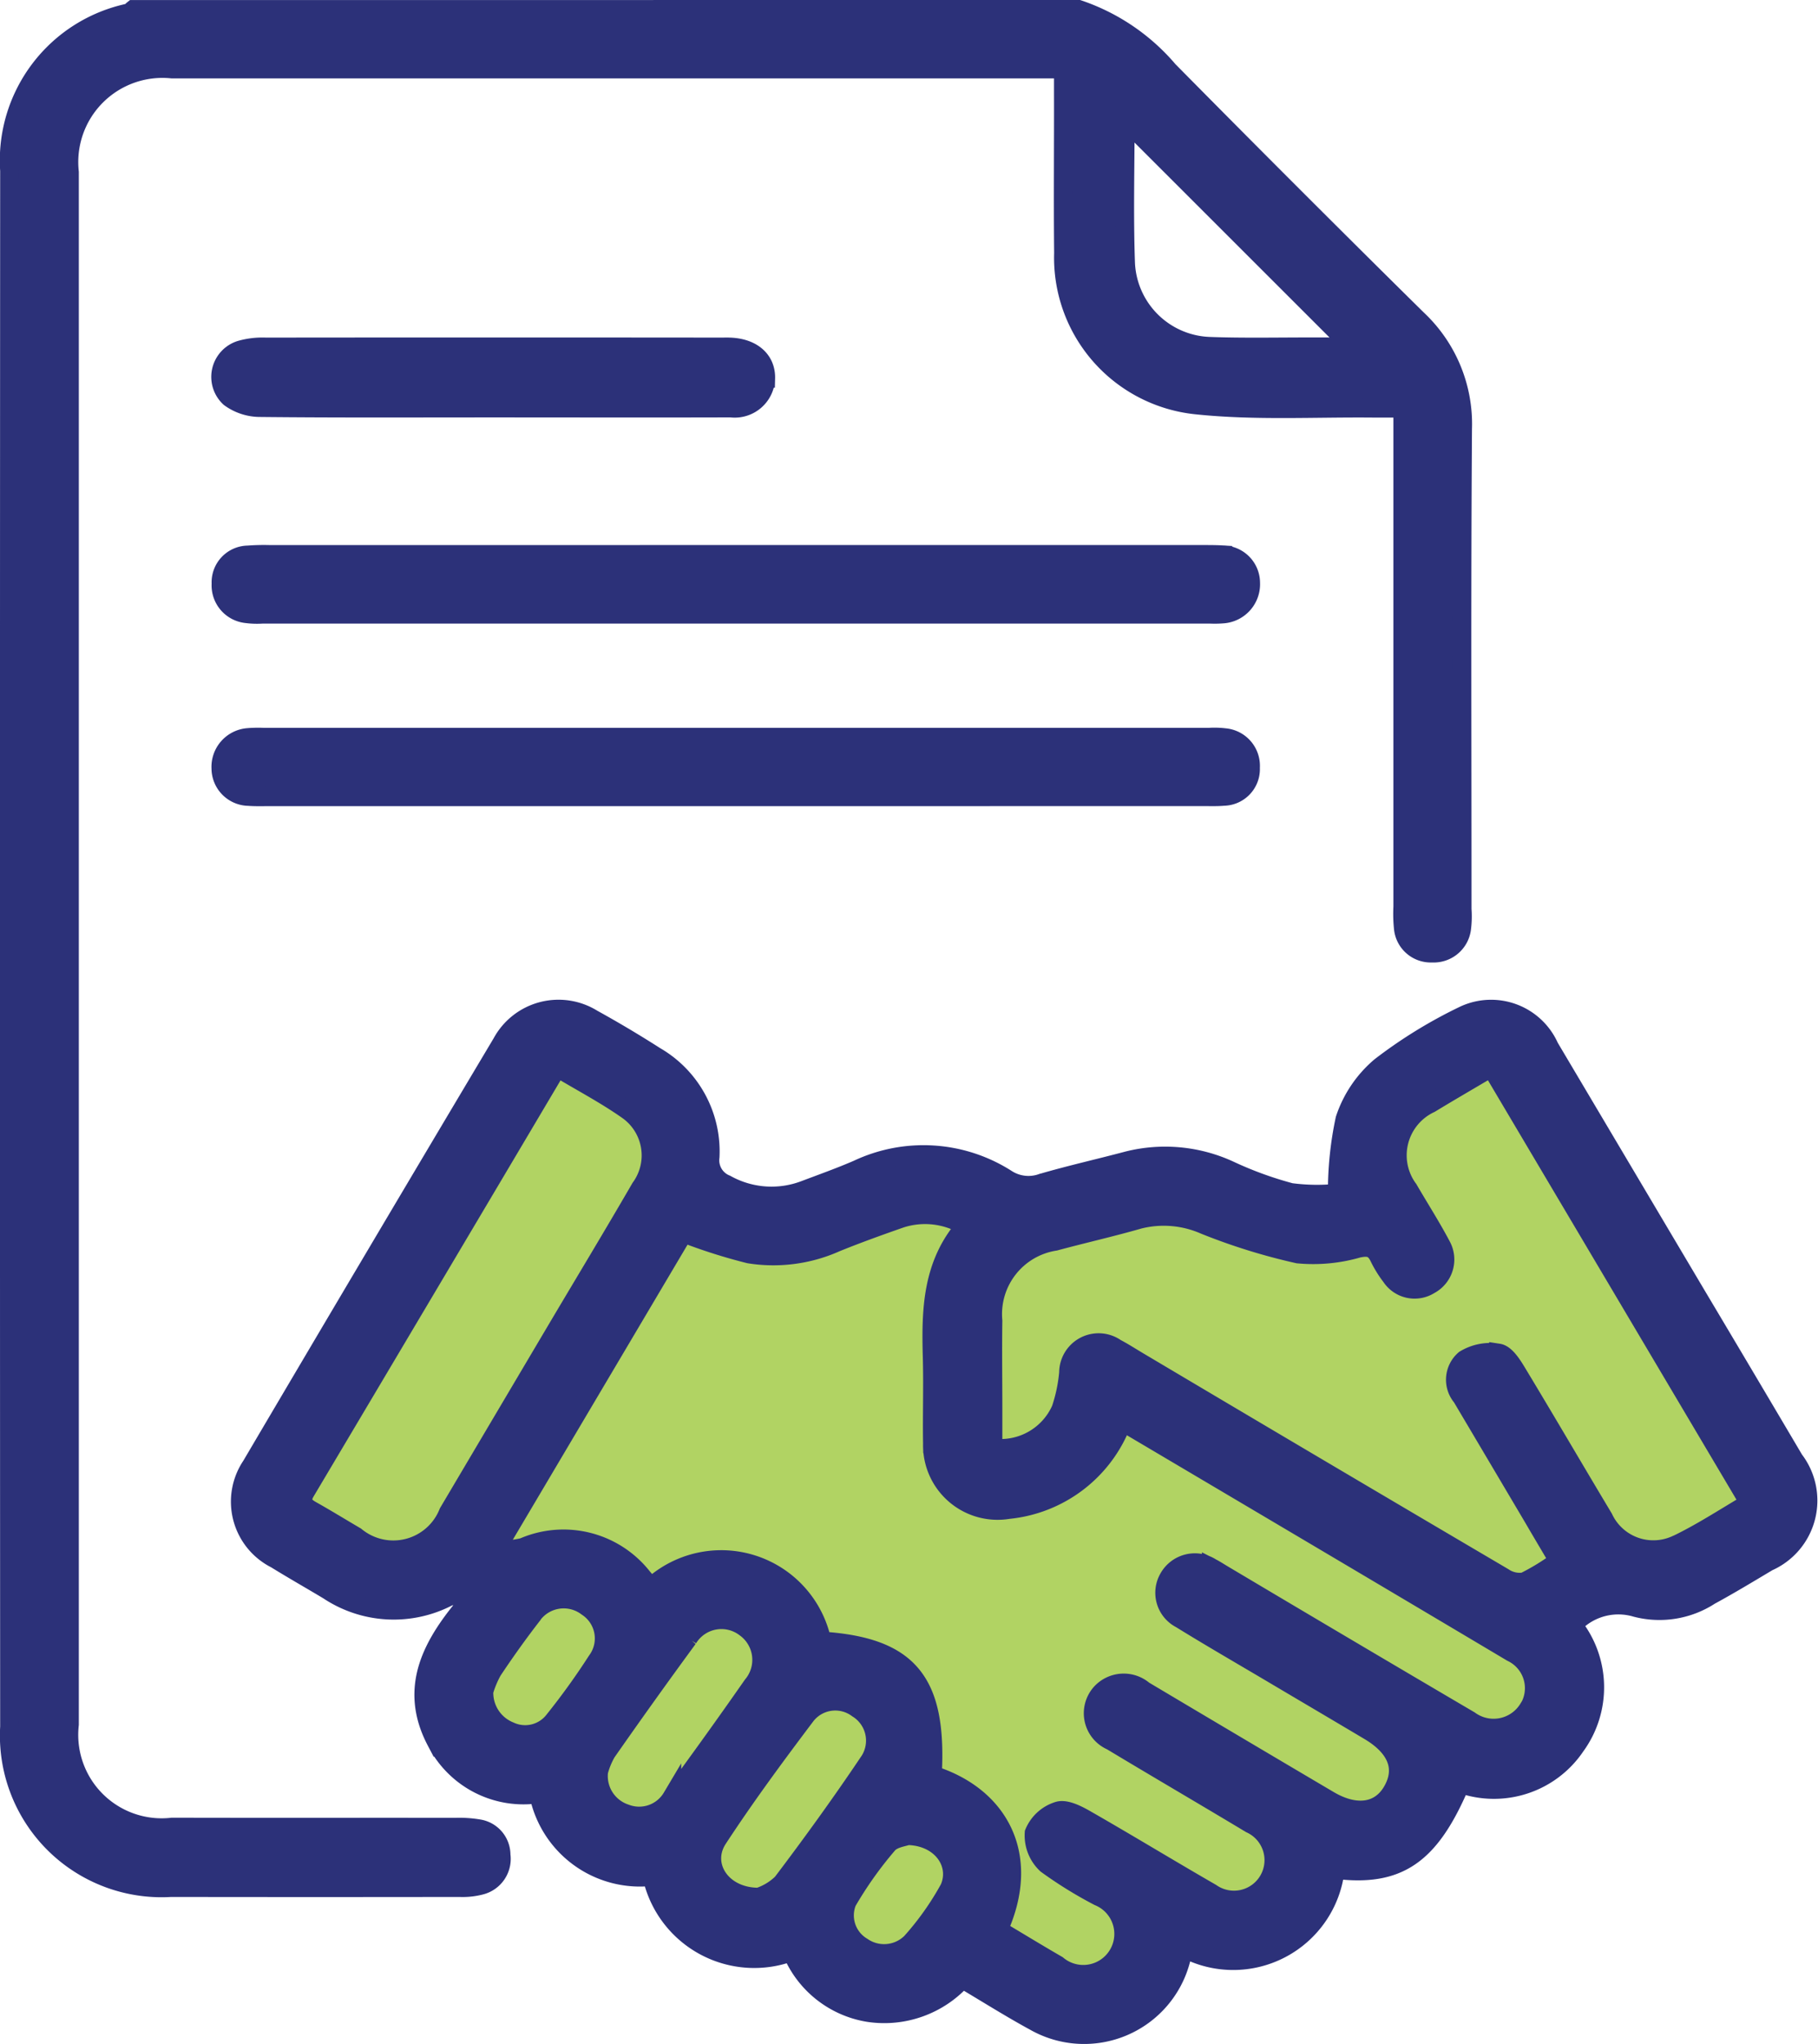 <svg xmlns="http://www.w3.org/2000/svg" width="66.469" height="74.749" viewBox="0 0 66.469 74.749">
  <g id="Group_11" data-name="Group 11" transform="translate(-378.754 -378.072)">
    <g id="Group_10" data-name="Group 10">
      <g id="Group_9" data-name="Group 9">
        <g id="Group_2" data-name="Group 2">
          <path id="Path_2" data-name="Path 2" d="M410.112,440.544a1.357,1.357,0,0,0-1.881.253c-1.112,1.475-2.212,2.964-3.222,4.509-.622.953.127,2.137,1.492,2.132a2.2,2.2,0,0,0,.825-.49c1.115-1.473,2.2-2.972,3.234-4.5A1.378,1.378,0,0,0,410.112,440.544Z" fill="#b1d363"/>
        </g>
        <g id="Group_3" data-name="Group 3">
          <path id="Path_3" data-name="Path 3" d="M406,437.588a1.429,1.429,0,0,0-2.085.393q-1.518,2.06-2.978,4.163a2.864,2.864,0,0,0-.29.706,1.441,1.441,0,0,0,.975,1.529,1.39,1.39,0,0,0,1.7-.585q1.494-2.035,2.944-4.1A1.445,1.445,0,0,0,406,437.588Z" fill="#b1d363"/>
        </g>
        <g id="Group_4" data-name="Group 4">
          <path id="Path_4" data-name="Path 4" d="M402.17,421.506a2.018,2.018,0,0,0-.46-2.83c-.8-.565-1.675-1.024-2.507-1.524a1.1,1.1,0,0,0-.207.178q-4.533,7.637-9.064,15.274c-.2.339-.1.518.208.69.546.306,1.078.635,1.618.951a2.162,2.162,0,0,0,3.388-.873q1.992-3.351,3.971-6.71C400.135,424.944,401.166,423.233,402.17,421.506Z" fill="#b1d363"/>
        </g>
        <g id="Group_5" data-name="Group 5">
          <path id="Path_5" data-name="Path 5" d="M400.218,436.828a1.411,1.411,0,0,0-2.032.346c-.5.645-.973,1.312-1.425,1.991a3.712,3.712,0,0,0-.312.747,1.507,1.507,0,0,0,.946,1.458,1.327,1.327,0,0,0,1.623-.409,25.825,25.825,0,0,0,1.555-2.162A1.374,1.374,0,0,0,400.218,436.828Z" fill="#b1d363"/>
        </g>
        <g id="Group_6" data-name="Group 6">
          <path id="Path_6" data-name="Path 6" d="M411.941,445.192c-.131.054-.532.1-.717.318a13.982,13.982,0,0,0-1.49,2.1,1.329,1.329,0,0,0,.552,1.637,1.4,1.4,0,0,0,1.788-.156,10.553,10.553,0,0,0,1.337-1.866C413.917,446.29,413.206,445.213,411.941,445.192Z" fill="#b1d363"/>
        </g>
        <g id="Group_7" data-name="Group 7">
          <path id="Path_7" data-name="Path 7" d="M434.037,438.5c-4.714-2.806-9.438-5.6-14.235-8.438a4.968,4.968,0,0,1-4.172,3.212,2.383,2.383,0,0,1-2.774-2.406c-.018-1.06.02-2.121-.01-3.18-.047-1.7-.013-3.38,1.22-4.789a2.9,2.9,0,0,0-2.368-.267c-.795.273-1.585.562-2.364.878a5.6,5.6,0,0,1-3.179.42,20.033,20.033,0,0,1-2.4-.764l-6.869,11.6a4.62,4.62,0,0,0,1.006-.112,3.678,3.678,0,0,1,4.366,1.095c.1.122.207.242.311.363a3.762,3.762,0,0,1,6.245,1.966c3.185.213,4.23,1.481,4.041,4.9,2.415.758,3.643,2.922,2.426,5.634a1.212,1.212,0,0,0,.157.129c.661.4,1.319.8,1.985,1.181a1.477,1.477,0,1,0,1.506-2.5,15.217,15.217,0,0,1-1.9-1.176,1.443,1.443,0,0,1-.456-1.151,1.4,1.4,0,0,1,.873-.8c.271-.09.691.121.991.292,1.544.886,3.065,1.814,4.608,2.7a1.458,1.458,0,1,0,1.441-2.521c-1.691-1.017-3.4-2.011-5.086-3.029a1.108,1.108,0,0,1-.385-1.755,1.128,1.128,0,0,1,1.566-.1q3.377,2.019,6.769,4.013c.995.588,1.876.451,2.327-.344.462-.813.164-1.58-.859-2.187-1.2-.714-2.4-1.421-3.6-2.132-1.1-.65-2.2-1.287-3.287-1.958a1.077,1.077,0,0,1-.442-1.493,1.1,1.1,0,0,1,1.563-.387c.15.076.291.17.436.256q4.5,2.666,9.01,5.329a1.488,1.488,0,0,0,2.148-.431A1.444,1.444,0,0,0,434.037,438.5Z" fill="#b1d363"/>
        </g>
        <g id="Group_8" data-name="Group 8">
          <path id="Path_8" data-name="Path 8" d="M431.063,418.428a2.088,2.088,0,0,0-.794,3.136c.394.689.827,1.357,1.2,2.059a1.051,1.051,0,0,1-.426,1.434,1.032,1.032,0,0,1-1.413-.3,4.126,4.126,0,0,1-.452-.736c-.17-.332-.367-.382-.751-.3a5.892,5.892,0,0,1-2.2.208,22.012,22.012,0,0,1-3.422-1.064,3.707,3.707,0,0,0-2.39-.2c-1.016.29-2.048.522-3.069.8a2.692,2.692,0,0,0-2.272,2.906c-.02,1.06,0,2.121,0,3.181,0,.493,0,.986,0,1.468a2.41,2.41,0,0,0,2.484-1.423,5.843,5.843,0,0,0,.278-1.33,1.1,1.1,0,0,1,1.731-.9c.277.145.54.316.809.476q6.678,3.953,13.362,7.9a1.042,1.042,0,0,0,.763.169,8.423,8.423,0,0,0,1.251-.766c-.323-.549-.626-1.064-.93-1.579q-1.3-2.205-2.611-4.41a.976.976,0,0,1,.108-1.372,1.8,1.8,0,0,1,1.238-.237c.255.04.5.423.666.7,1.071,1.771,2.112,3.559,3.176,5.334a2.008,2.008,0,0,0,2.64.981c.9-.431,1.751-.987,2.693-1.529l-9.434-15.922C432.5,417.574,431.778,417.993,431.063,418.428Z" fill="#b1d363"/>
        </g>
      </g>
    </g>
    <path id="Path_9" data-name="Path 9" d="M418.188,378.414a7.459,7.459,0,0,1,3.29,2.236q4.521,4.58,9.1,9.1a5.25,5.25,0,0,1,1.652,4c-.041,5.856-.016,11.712-.017,17.568a3.6,3.6,0,0,1-.02.721,1.029,1.029,0,0,1-1.077.883,1.009,1.009,0,0,1-1.054-.9,5.121,5.121,0,0,1-.021-.794q0-8.64,0-17.279v-.95c-.381,0-.686,0-.99,0-2.191-.026-4.4.109-6.569-.12a5.413,5.413,0,0,1-4.845-5.555c-.021-1.952,0-3.9-.005-5.856v-.872h-.847q-15.872,0-31.744,0a3.42,3.42,0,0,0-3.747,3.776q0,28.375,0,56.753a3.393,3.393,0,0,0,3.758,3.752c3.447.009,6.894,0,10.341.005a4.279,4.279,0,0,1,.863.056.968.968,0,0,1,.819.962,1,1,0,0,1-.734,1.107,2.609,2.609,0,0,1-.782.084q-5.279.008-10.557,0a5.568,5.568,0,0,1-5.9-5.878q-.014-28.449,0-56.9a5.516,5.516,0,0,1,4.359-5.771c.062-.019.11-.083.165-.126Zm10,12.339-8.293-8.291c0,1.7-.049,3.478.014,5.247a3.185,3.185,0,0,0,3.1,3.026c1.227.044,2.457.016,3.685.018C427.21,390.754,427.726,390.753,428.183,390.753Z" fill="#2c3179" stroke="#2c3179" stroke-miterlimit="10" stroke-width="0.684"/>
    <path id="Path_10" data-name="Path 10" d="M444.351,431.445q-1.761-2.984-3.534-5.96-2.706-4.563-5.413-9.127a2.333,2.333,0,0,0-3.112-1.173,17.228,17.228,0,0,0-3.066,1.884,4.281,4.281,0,0,0-1.3,1.925,12.648,12.648,0,0,0-.279,2.705,7.419,7.419,0,0,1-1.7-.026,13.421,13.421,0,0,1-2.23-.811,5.616,5.616,0,0,0-3.732-.352c-1.045.278-2.1.514-3.138.817a1.47,1.47,0,0,1-1.285-.149,5.642,5.642,0,0,0-5.453-.35c-.639.277-1.3.512-1.948.757a3.411,3.411,0,0,1-2.858-.213.94.94,0,0,1-.585-1,4.026,4.026,0,0,0-2.005-3.683q-1.125-.72-2.295-1.366a2.358,2.358,0,0,0-3.317.88q-4.6,7.721-9.161,15.462a2.353,2.353,0,0,0,.894,3.416c.634.392,1.283.76,1.923,1.144a4.312,4.312,0,0,0,4.4.229,1.975,1.975,0,0,1,.654-.071l.08.238c-1.291,1.51-2.246,3.12-1.193,5.119a3.581,3.581,0,0,0,3.748,1.923,3.777,3.777,0,0,0,4.145,3.023,3.83,3.83,0,0,0,5.108,2.75,3.675,3.675,0,0,0,2.8,2.224,3.836,3.836,0,0,0,3.44-1.229c.906.536,1.761,1.078,2.648,1.56a3.657,3.657,0,0,0,5.348-2.278c.036-.126.087-.248.139-.393a3.756,3.756,0,0,0,5.5-2.892c2.309.29,3.467-.513,4.581-3.137a3.6,3.6,0,0,0,4.205-1.374,3.646,3.646,0,0,0-.1-4.428,2.263,2.263,0,0,1,2.307-.635,3.394,3.394,0,0,0,2.708-.438c.719-.391,1.419-.815,2.121-1.234A2.452,2.452,0,0,0,444.351,431.445Zm-49.205,1.927a2.162,2.162,0,0,1-3.388.873c-.54-.316-1.072-.645-1.618-.951-.307-.172-.41-.351-.208-.69q4.537-7.633,9.064-15.274a1.1,1.1,0,0,1,.207-.178c.832.5,1.706.959,2.507,1.524a2.018,2.018,0,0,1,.46,2.83c-1,1.727-2.035,3.438-3.053,5.156Q397.131,430.017,395.146,433.372Zm3.872,7.589a1.327,1.327,0,0,1-1.623.409,1.507,1.507,0,0,1-.946-1.458,3.712,3.712,0,0,1,.312-.747c.452-.679.926-1.346,1.425-1.991a1.411,1.411,0,0,1,2.032-.346,1.374,1.374,0,0,1,.355,1.971A25.825,25.825,0,0,1,399.018,440.961Zm4.3,2.833a1.39,1.39,0,0,1-1.7.585,1.441,1.441,0,0,1-.975-1.529,2.864,2.864,0,0,1,.29-.706q1.465-2.1,2.978-4.163a1.429,1.429,0,0,1,2.085-.393,1.445,1.445,0,0,1,.266,2.106Q404.819,441.762,403.321,443.794Zm4,3.154a2.2,2.2,0,0,1-.825.49c-1.365.005-2.114-1.179-1.492-2.132,1.01-1.545,2.11-3.034,3.222-4.509a1.357,1.357,0,0,1,1.881-.253,1.378,1.378,0,0,1,.448,1.9C409.525,443.976,408.441,445.475,407.326,446.948Zm6.085.279a10.553,10.553,0,0,1-1.337,1.866,1.4,1.4,0,0,1-1.788.156,1.329,1.329,0,0,1-.552-1.637,13.982,13.982,0,0,1,1.49-2.1c.185-.222.586-.264.717-.318C413.206,445.213,413.917,446.29,413.411,447.227Zm21.232-6.684a1.488,1.488,0,0,1-2.148.431q-4.512-2.652-9.01-5.329c-.145-.086-.286-.18-.436-.256a1.1,1.1,0,0,0-1.563.387,1.077,1.077,0,0,0,.442,1.493c1.085.671,2.19,1.308,3.287,1.958,1.2.711,2.4,1.418,3.6,2.132,1.023.607,1.321,1.374.859,2.187-.451.8-1.332.932-2.327.344q-3.389-2-6.769-4.013a1.128,1.128,0,0,0-1.566.1,1.108,1.108,0,0,0,.385,1.755c1.69,1.018,3.395,2.012,5.086,3.029a1.458,1.458,0,1,1-1.441,2.521c-1.543-.889-3.064-1.817-4.608-2.7-.3-.171-.72-.382-.991-.292a1.4,1.4,0,0,0-.873.8,1.443,1.443,0,0,0,.456,1.151,15.217,15.217,0,0,0,1.9,1.176,1.477,1.477,0,1,1-1.506,2.5c-.666-.385-1.324-.785-1.985-1.181a1.212,1.212,0,0,1-.157-.129c1.217-2.712-.011-4.876-2.426-5.634.189-3.423-.856-4.691-4.041-4.9a3.762,3.762,0,0,0-6.245-1.966c-.1-.121-.208-.241-.311-.363a3.678,3.678,0,0,0-4.366-1.095,4.62,4.62,0,0,1-1.006.112l6.869-11.6a20.033,20.033,0,0,0,2.4.764,5.6,5.6,0,0,0,3.179-.42c.779-.316,1.569-.6,2.364-.878a2.9,2.9,0,0,1,2.368.267c-1.233,1.409-1.267,3.084-1.22,4.789.03,1.059-.008,2.12.01,3.18a2.383,2.383,0,0,0,2.774,2.406,4.968,4.968,0,0,0,4.172-3.212c4.8,2.841,9.521,5.632,14.235,8.438A1.444,1.444,0,0,1,434.643,440.543Zm5.389-5.984a2.008,2.008,0,0,1-2.64-.981c-1.064-1.775-2.105-3.563-3.176-5.334-.168-.278-.411-.661-.666-.7a1.8,1.8,0,0,0-1.238.237.976.976,0,0,0-.108,1.372q1.307,2.205,2.611,4.41c.3.515.607,1.03.93,1.579a8.423,8.423,0,0,1-1.251.766,1.042,1.042,0,0,1-.763-.169q-6.688-3.936-13.362-7.9c-.269-.16-.532-.331-.809-.476a1.1,1.1,0,0,0-1.731.9,5.843,5.843,0,0,1-.278,1.33,2.41,2.41,0,0,1-2.484,1.423c0-.482,0-.975,0-1.468,0-1.06-.016-2.121,0-3.181a2.692,2.692,0,0,1,2.272-2.906c1.021-.276,2.053-.508,3.069-.8a3.707,3.707,0,0,1,2.39.2,22.012,22.012,0,0,0,3.422,1.064,5.892,5.892,0,0,0,2.2-.208c.384-.079.581-.029.751.3a4.126,4.126,0,0,0,.452.736,1.032,1.032,0,0,0,1.413.3,1.051,1.051,0,0,0,.426-1.434c-.369-.7-.8-1.37-1.2-2.059a2.088,2.088,0,0,1,.794-3.136c.715-.435,1.44-.854,2.228-1.32l9.434,15.922C441.783,433.572,440.937,434.128,440.032,434.559Z" fill="#2c3179" stroke="#2c3179" stroke-miterlimit="10" stroke-width="0.684"/>
    <path id="Path_11" data-name="Path 11" d="M405.634,407.207H388.569c-.241,0-.483.008-.723-.011a1.032,1.032,0,0,1-1.017-1.024,1.078,1.078,0,0,1,.987-1.134,4.639,4.639,0,0,1,.578-.011h34.564a3.166,3.166,0,0,1,.577.016,1.036,1.036,0,0,1,.94,1.1,1,1,0,0,1-.981,1.049c-.239.022-.481.013-.722.013Z" fill="#2c3179" stroke="#2c3179" stroke-miterlimit="10" stroke-width="0.684"/>
    <path id="Path_12" data-name="Path 12" d="M405.676,398.343h17.065c.241,0,.483,0,.723.015a1.028,1.028,0,0,1,1.017,1.023,1.094,1.094,0,0,1-.987,1.14,3.874,3.874,0,0,1-.506.01q-17.318,0-34.637,0a2.918,2.918,0,0,1-.577-.017,1.042,1.042,0,0,1-.94-1.1,1,1,0,0,1,.982-1.051,7.8,7.8,0,0,1,.795-.019Z" fill="#2c3179" stroke="#2c3179" stroke-miterlimit="10" stroke-width="0.684"/>
    <path id="Path_13" data-name="Path 13" d="M396.727,392.992c-2.818,0-5.637.014-8.455-.016a1.885,1.885,0,0,1-1.117-.362,1.033,1.033,0,0,1,.39-1.747,2.907,2.907,0,0,1,.924-.109q8.312-.009,16.622,0c.145,0,.29-.006.434.005.773.057,1.243.5,1.226,1.144a1.134,1.134,0,0,1-1.279,1.084C402.557,393,399.642,392.992,396.727,392.992Z" fill="#2c3179" stroke="#2c3179" stroke-miterlimit="10" stroke-width="0.684"/>
  </g>
</svg>
